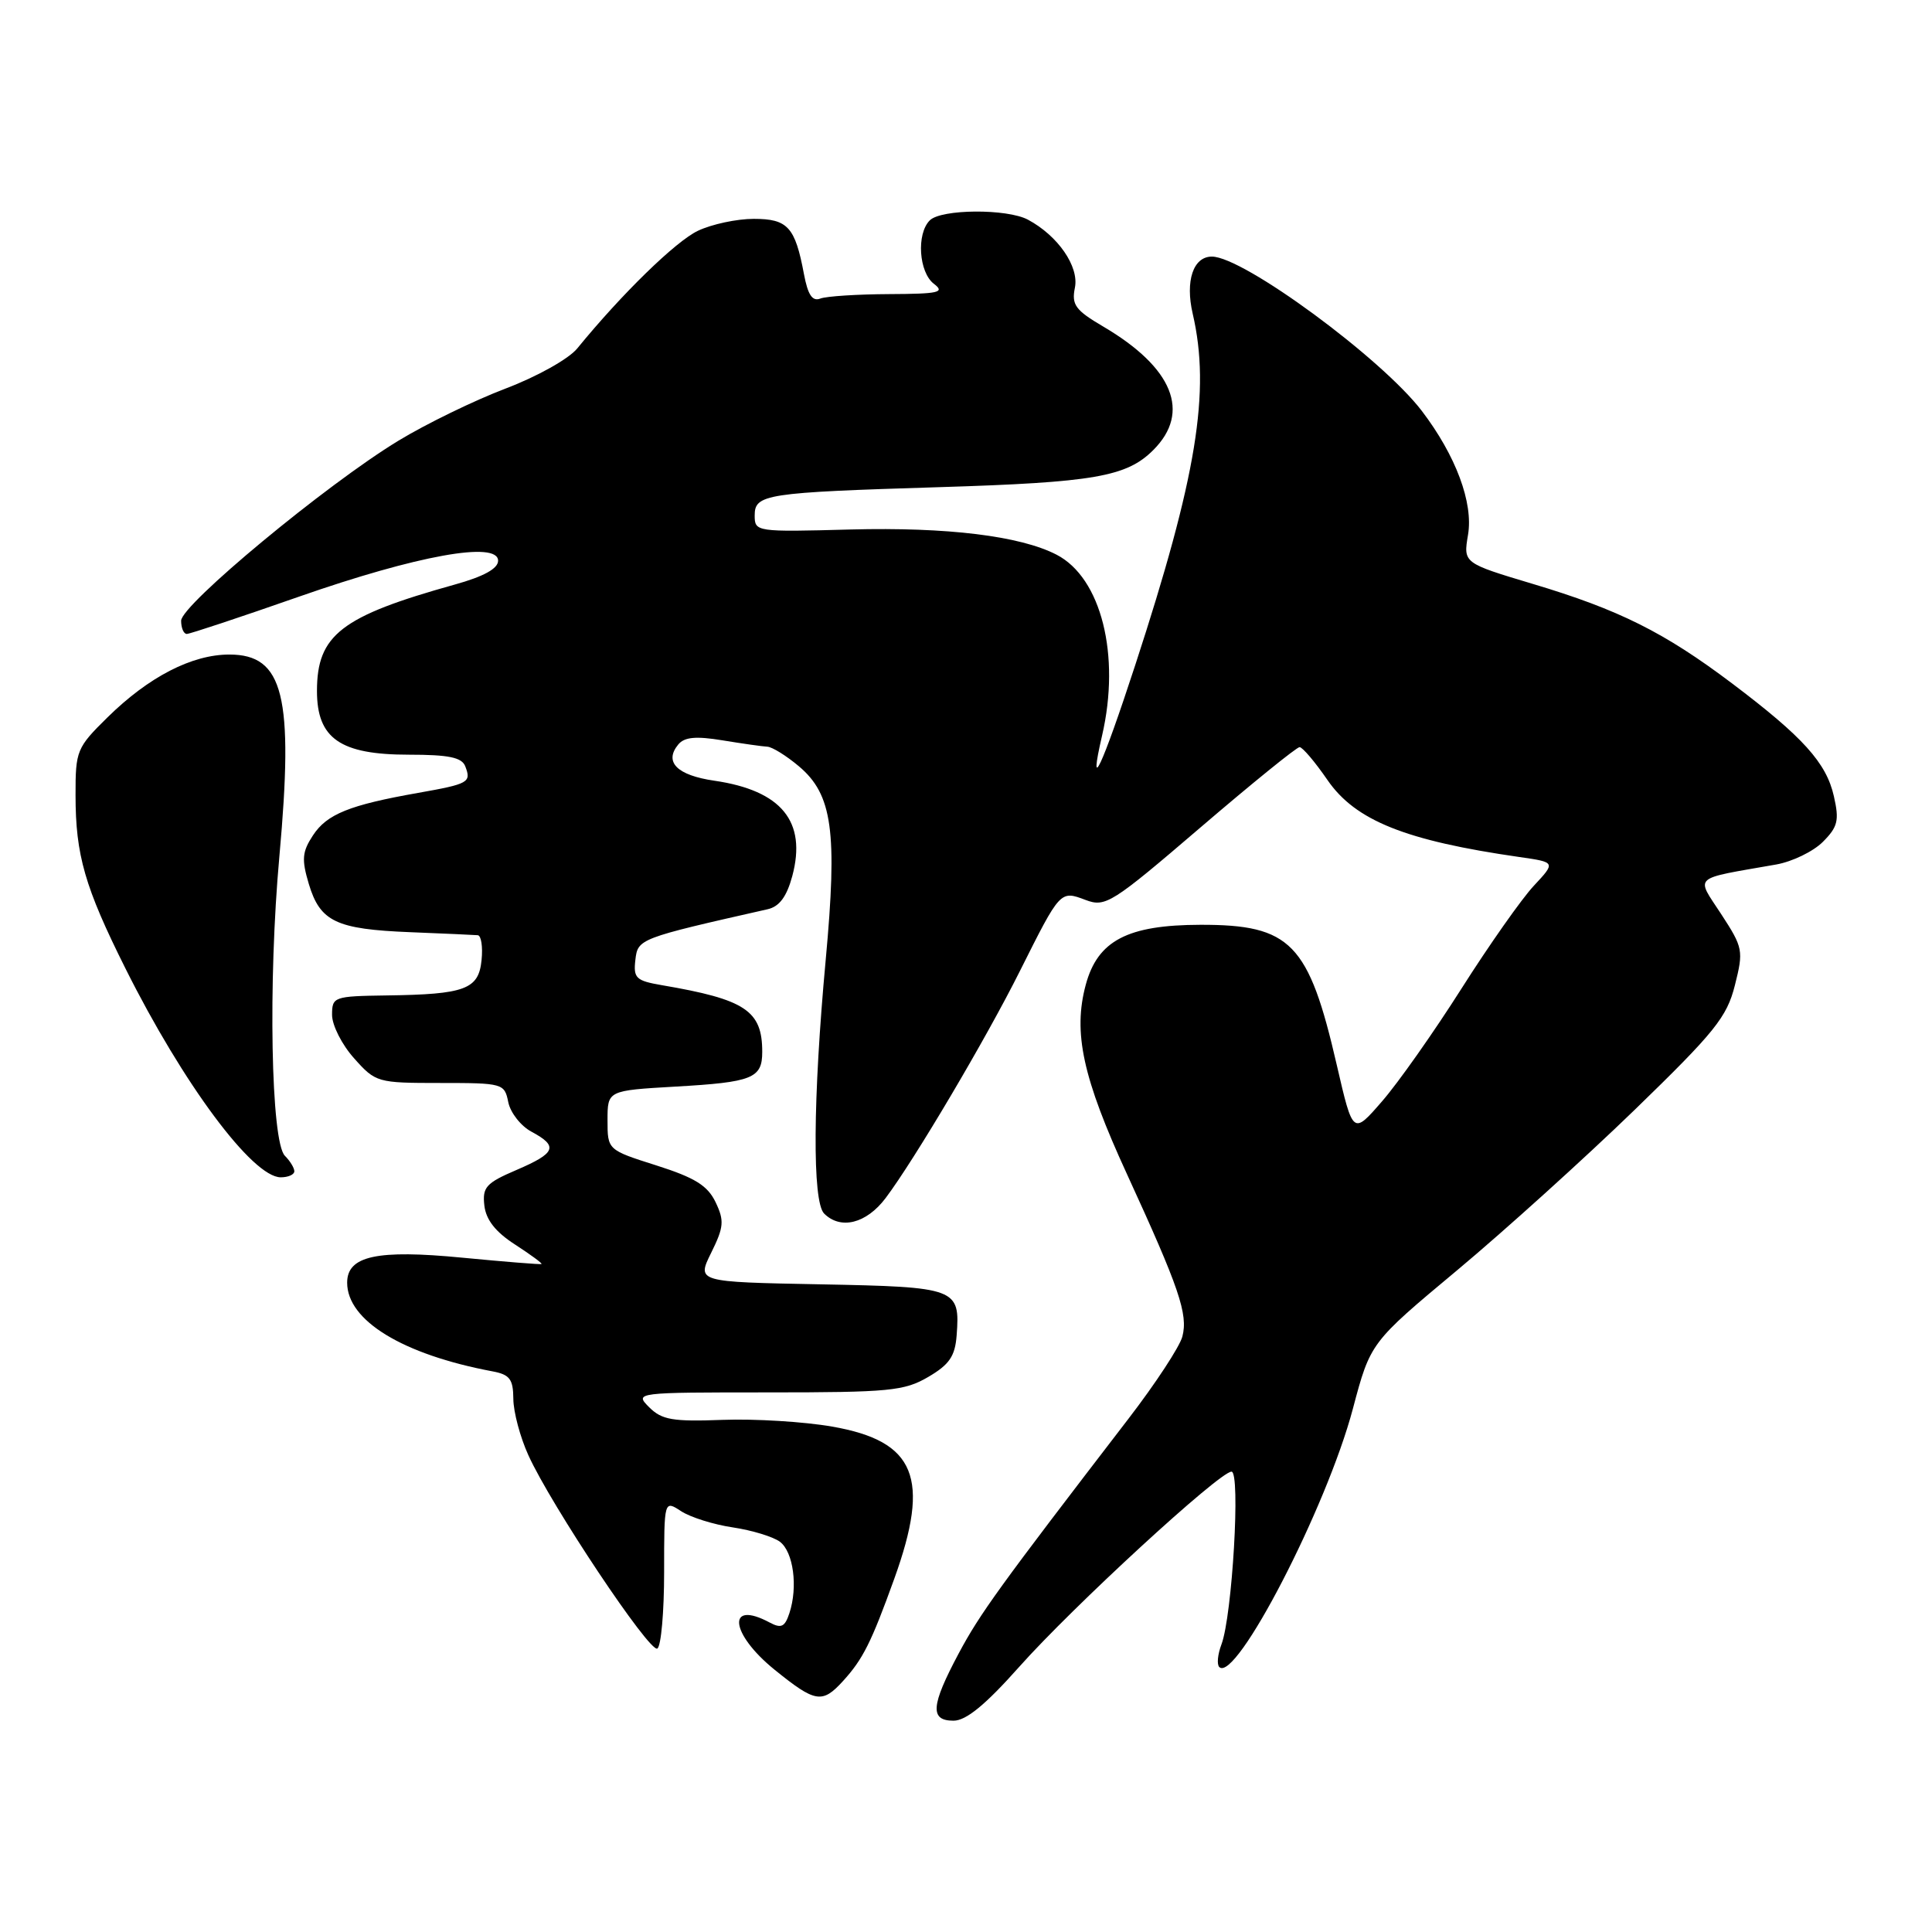 <?xml version="1.0" encoding="UTF-8" standalone="no"?>
<!DOCTYPE svg PUBLIC "-//W3C//DTD SVG 1.1//EN" "http://www.w3.org/Graphics/SVG/1.1/DTD/svg11.dtd" >
<svg xmlns="http://www.w3.org/2000/svg" xmlns:xlink="http://www.w3.org/1999/xlink" version="1.1" viewBox="0 0 256 256">
 <g >
 <path fill="currentColor"
d=" M 135.02 220.90 C 142.11 212.92 161.60 195.00 163.18 195.00 C 164.40 195.00 163.28 214.10 161.85 217.89 C 161.35 219.20 161.22 220.55 161.56 220.89 C 163.74 223.05 175.78 199.78 179.26 186.68 C 181.59 177.90 181.59 177.90 193.05 168.34 C 199.35 163.08 209.94 153.51 216.59 147.07 C 227.22 136.76 228.82 134.78 229.88 130.56 C 231.04 125.96 230.97 125.58 228.07 121.13 C 224.69 115.95 224.05 116.54 235.36 114.55 C 237.49 114.17 240.26 112.83 241.53 111.56 C 243.52 109.57 243.73 108.72 243.00 105.51 C 242.00 101.07 238.91 97.65 229.50 90.55 C 220.52 83.78 214.51 80.78 203.10 77.37 C 193.89 74.61 193.89 74.61 194.52 70.87 C 195.24 66.62 192.91 60.37 188.40 54.45 C 183.07 47.47 164.75 34.00 160.58 34.00 C 158.11 34.00 157.03 37.22 158.04 41.57 C 160.43 51.87 158.58 63.16 150.42 88.14 C 145.98 101.72 144.14 105.64 146.03 97.47 C 148.50 86.82 145.92 76.56 140.00 73.50 C 135.19 71.01 125.50 69.83 112.72 70.16 C 100.17 70.50 100.00 70.47 100.00 68.30 C 100.00 65.48 101.40 65.26 124.50 64.55 C 144.96 63.92 149.29 63.17 152.82 59.63 C 157.83 54.63 155.43 48.71 146.20 43.28 C 142.49 41.10 141.97 40.39 142.43 38.12 C 143.00 35.32 140.19 31.24 136.21 29.11 C 133.44 27.63 124.71 27.69 123.20 29.20 C 121.41 30.99 121.75 36.09 123.75 37.61 C 125.25 38.75 124.42 38.94 117.83 38.97 C 113.61 38.99 109.51 39.25 108.70 39.56 C 107.64 39.97 107.05 39.08 106.53 36.33 C 105.36 30.07 104.38 29.00 99.87 29.00 C 97.63 29.00 94.31 29.71 92.48 30.58 C 89.54 31.97 82.38 38.95 76.48 46.18 C 75.35 47.56 71.17 49.90 66.98 51.49 C 62.87 53.05 56.47 56.16 52.77 58.41 C 43.23 64.21 24.01 80.14 24.00 82.25 C 24.00 83.21 24.34 84.00 24.75 84.00 C 25.16 84.00 31.85 81.78 39.62 79.06 C 55.27 73.59 66.00 71.65 66.00 74.30 C 66.00 75.34 64.10 76.39 60.25 77.46 C 45.21 81.65 42.00 84.13 42.00 91.56 C 42.00 97.86 45.08 100.00 54.17 100.00 C 59.46 100.00 61.20 100.36 61.65 101.54 C 62.47 103.67 62.13 103.87 55.41 105.06 C 46.29 106.67 43.31 107.88 41.47 110.69 C 40.03 112.88 39.95 113.88 40.92 117.13 C 42.42 122.12 44.53 123.13 54.37 123.52 C 58.84 123.70 62.87 123.88 63.31 123.92 C 63.76 123.97 63.99 125.44 63.81 127.21 C 63.43 131.09 61.65 131.76 51.25 131.90 C 44.22 132.00 44.00 132.08 44.00 134.48 C 44.00 135.85 45.31 138.44 46.92 140.23 C 49.78 143.44 50.00 143.50 58.34 143.50 C 66.65 143.50 66.85 143.56 67.35 146.05 C 67.64 147.45 69.02 149.21 70.43 149.96 C 74.02 151.89 73.67 152.78 68.43 155.03 C 64.41 156.75 63.90 157.31 64.18 159.74 C 64.40 161.64 65.67 163.25 68.25 164.91 C 70.31 166.25 71.89 167.40 71.75 167.49 C 71.61 167.57 66.90 167.19 61.27 166.65 C 49.95 165.55 46.00 166.41 46.00 169.96 C 46.00 174.98 53.34 179.47 65.25 181.71 C 67.55 182.14 68.00 182.74 68.02 185.36 C 68.03 187.09 68.93 190.45 70.01 192.82 C 73.03 199.48 86.10 219.06 87.10 218.44 C 87.60 218.13 88.00 213.58 88.00 208.33 C 88.00 198.77 88.00 198.77 90.25 200.24 C 91.49 201.05 94.58 202.02 97.11 202.39 C 99.65 202.77 102.46 203.63 103.34 204.29 C 105.13 205.63 105.75 210.27 104.60 213.75 C 104.00 215.58 103.52 215.81 102.00 215.00 C 96.25 211.92 96.72 216.46 102.64 221.25 C 108.04 225.62 108.95 225.77 111.70 222.75 C 114.35 219.84 115.44 217.66 118.49 209.21 C 123.32 195.82 121.34 190.96 110.26 189.03 C 106.54 188.38 100.01 187.98 95.74 188.14 C 89.13 188.39 87.70 188.14 86.02 186.47 C 84.07 184.51 84.16 184.50 101.78 184.50 C 117.84 184.50 119.83 184.31 123.00 182.45 C 125.79 180.82 126.55 179.71 126.76 176.95 C 127.23 170.69 126.82 170.53 108.70 170.18 C 92.32 169.87 92.32 169.87 94.24 165.99 C 95.92 162.59 95.99 161.75 94.82 159.30 C 93.77 157.10 92.08 156.05 86.99 154.43 C 80.50 152.37 80.50 152.37 80.50 148.43 C 80.50 144.50 80.50 144.50 89.50 143.98 C 99.72 143.40 101.00 142.88 101.00 139.38 C 101.00 133.91 98.78 132.43 87.69 130.54 C 84.27 129.95 83.91 129.61 84.19 127.19 C 84.51 124.39 84.68 124.33 101.71 120.48 C 103.27 120.13 104.24 118.82 104.98 116.09 C 106.92 108.86 103.56 104.75 94.67 103.45 C 89.70 102.73 87.95 100.97 89.88 98.64 C 90.70 97.66 92.22 97.52 95.74 98.10 C 98.36 98.53 101.03 98.91 101.67 98.94 C 102.32 98.97 104.20 100.14 105.85 101.53 C 110.31 105.28 110.98 110.17 109.41 127.19 C 107.71 145.58 107.62 159.22 109.20 160.80 C 111.39 162.99 114.80 162.13 117.35 158.75 C 121.18 153.66 130.67 137.62 135.15 128.65 C 140.51 117.95 140.48 117.98 143.85 119.25 C 146.48 120.24 147.31 119.72 159.06 109.65 C 165.90 103.79 171.81 99.00 172.20 99.00 C 172.59 99.00 174.25 100.96 175.90 103.36 C 179.60 108.73 186.23 111.39 201.33 113.56 C 206.15 114.25 206.15 114.25 203.24 117.37 C 201.63 119.09 197.32 125.22 193.65 131.00 C 189.98 136.78 185.25 143.50 183.12 145.94 C 179.27 150.38 179.27 150.38 177.14 141.16 C 173.41 124.95 171.05 122.52 159.06 122.54 C 149.41 122.56 145.45 124.63 143.87 130.48 C 142.16 136.82 143.46 142.81 149.34 155.60 C 156.27 170.69 157.44 174.13 156.67 177.10 C 156.33 178.42 153.12 183.32 149.52 188.00 C 132.44 210.23 129.84 213.82 127.02 219.11 C 123.34 226.02 123.19 228.00 126.35 228.00 C 128.01 228.00 130.57 225.90 135.02 220.90 Z  M 39.00 155.20 C 39.00 154.76 38.44 153.84 37.75 153.15 C 35.90 151.30 35.51 130.09 37.02 113.46 C 38.94 92.21 37.58 86.73 30.39 86.73 C 25.43 86.73 19.71 89.68 14.25 95.05 C 10.16 99.07 10.00 99.47 10.01 105.37 C 10.01 113.31 11.24 117.56 16.63 128.34 C 24.28 143.64 33.47 156.00 37.20 156.00 C 38.19 156.00 39.00 155.64 39.00 155.20 Z "/>
</g>
</svg>